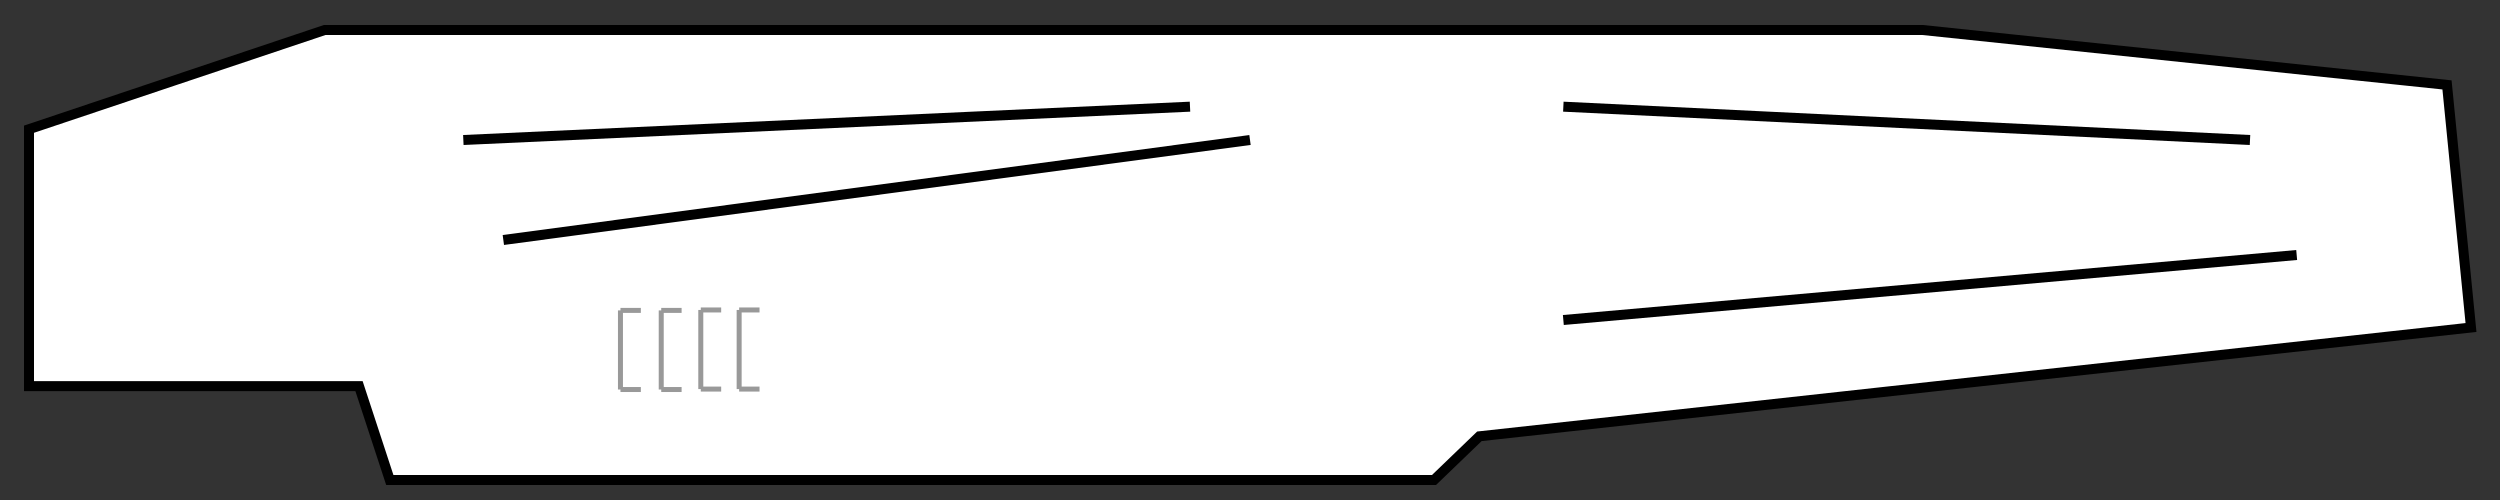 <?xml version="1.0" encoding="utf-8"?>
<!-- Generator: Adobe Illustrator 15.0.2, SVG Export Plug-In  -->
<!DOCTYPE svg PUBLIC "-//W3C//DTD SVG 1.1//EN" "http://www.w3.org/Graphics/SVG/1.1/DTD/svg11.dtd">
<svg version="1.1"
	 xmlns="http://www.w3.org/2000/svg" xmlns:xlink="http://www.w3.org/1999/xlink" xmlns:a="http://ns.adobe.com/AdobeSVGViewerExtensions/3.0/"
	 x="0px" y="0px" width="250px" height="50px" viewBox="-2.4 -2.5 250 50" enable-background="new -2.4 -2.5 250 50"
	 xml:space="preserve">
<rect x="-2.4" y="-2.5" width="250" height="50" fill="#333333" stroke="none"/>
<defs>
</defs>
<polygon fill="#FFFFFF" stroke="#000000" stroke-miterlimit="10" points="244.7,30.25 145.54,41.13 141,45.5 36.58,45.5 33.5,36.11 
	0.5,36.11 0.5,10.42 30.07,0.5 189.86,0.5 242.3,5.99 "/>
<line fill="none" stroke="#000000" stroke-miterlimit="10" x1="227.267" y1="23" x2="153.934" y2="29.5"/>
<line fill="none" stroke="#000000" stroke-miterlimit="10" x1="222.6" y1="11.5" x2="153.934" y2="8.167"/>
<line fill="none" stroke="#000000" stroke-miterlimit="10" x1="43.934" y1="11.5" x2="116.6" y2="8.167"/>
<line fill="none" stroke="#000000" stroke-miterlimit="10" x1="47.934" y1="21.5" x2="122.6" y2="11.5"/>
<line fill="none" stroke="#999999" stroke-width="0.5" stroke-miterlimit="10" x1="61.685" y1="28.54" x2="59.646" y2="28.54"/>
<line fill="none" stroke="#999999" stroke-width="0.5" stroke-miterlimit="10" x1="59.646" y1="28.54" x2="59.646" y2="36.452"/>
<line fill="none" stroke="#999999" stroke-width="0.5" stroke-miterlimit="10" x1="59.646" y1="36.452" x2="61.685" y2="36.452"/>
<line fill="none" stroke="#999999" stroke-width="0.5" stroke-miterlimit="10" x1="65.761" y1="28.54" x2="63.723" y2="28.54"/>
<line fill="none" stroke="#999999" stroke-width="0.5" stroke-miterlimit="10" x1="63.723" y1="28.54" x2="63.723" y2="36.452"/>
<line fill="none" stroke="#999999" stroke-width="0.5" stroke-miterlimit="10" x1="63.723" y1="36.452" x2="65.761" y2="36.452"/>
<line fill="none" stroke="#999999" stroke-width="0.5" stroke-miterlimit="10" x1="69.717" y1="28.496" x2="67.679" y2="28.496"/>
<line fill="none" stroke="#999999" stroke-width="0.5" stroke-miterlimit="10" x1="67.679" y1="28.496" x2="67.679" y2="36.408"/>
<line fill="none" stroke="#999999" stroke-width="0.5" stroke-miterlimit="10" x1="67.679" y1="36.408" x2="69.717" y2="36.408"/>
<line fill="none" stroke="#999999" stroke-width="0.5" stroke-miterlimit="10" x1="73.553" y1="28.496" x2="71.515" y2="28.496"/>
<line fill="none" stroke="#999999" stroke-width="0.5" stroke-miterlimit="10" x1="71.515" y1="28.496" x2="71.515" y2="36.408"/>
<line fill="none" stroke="#999999" stroke-width="0.5" stroke-miterlimit="10" x1="71.515" y1="36.408" x2="73.553" y2="36.408"/>
</svg>
